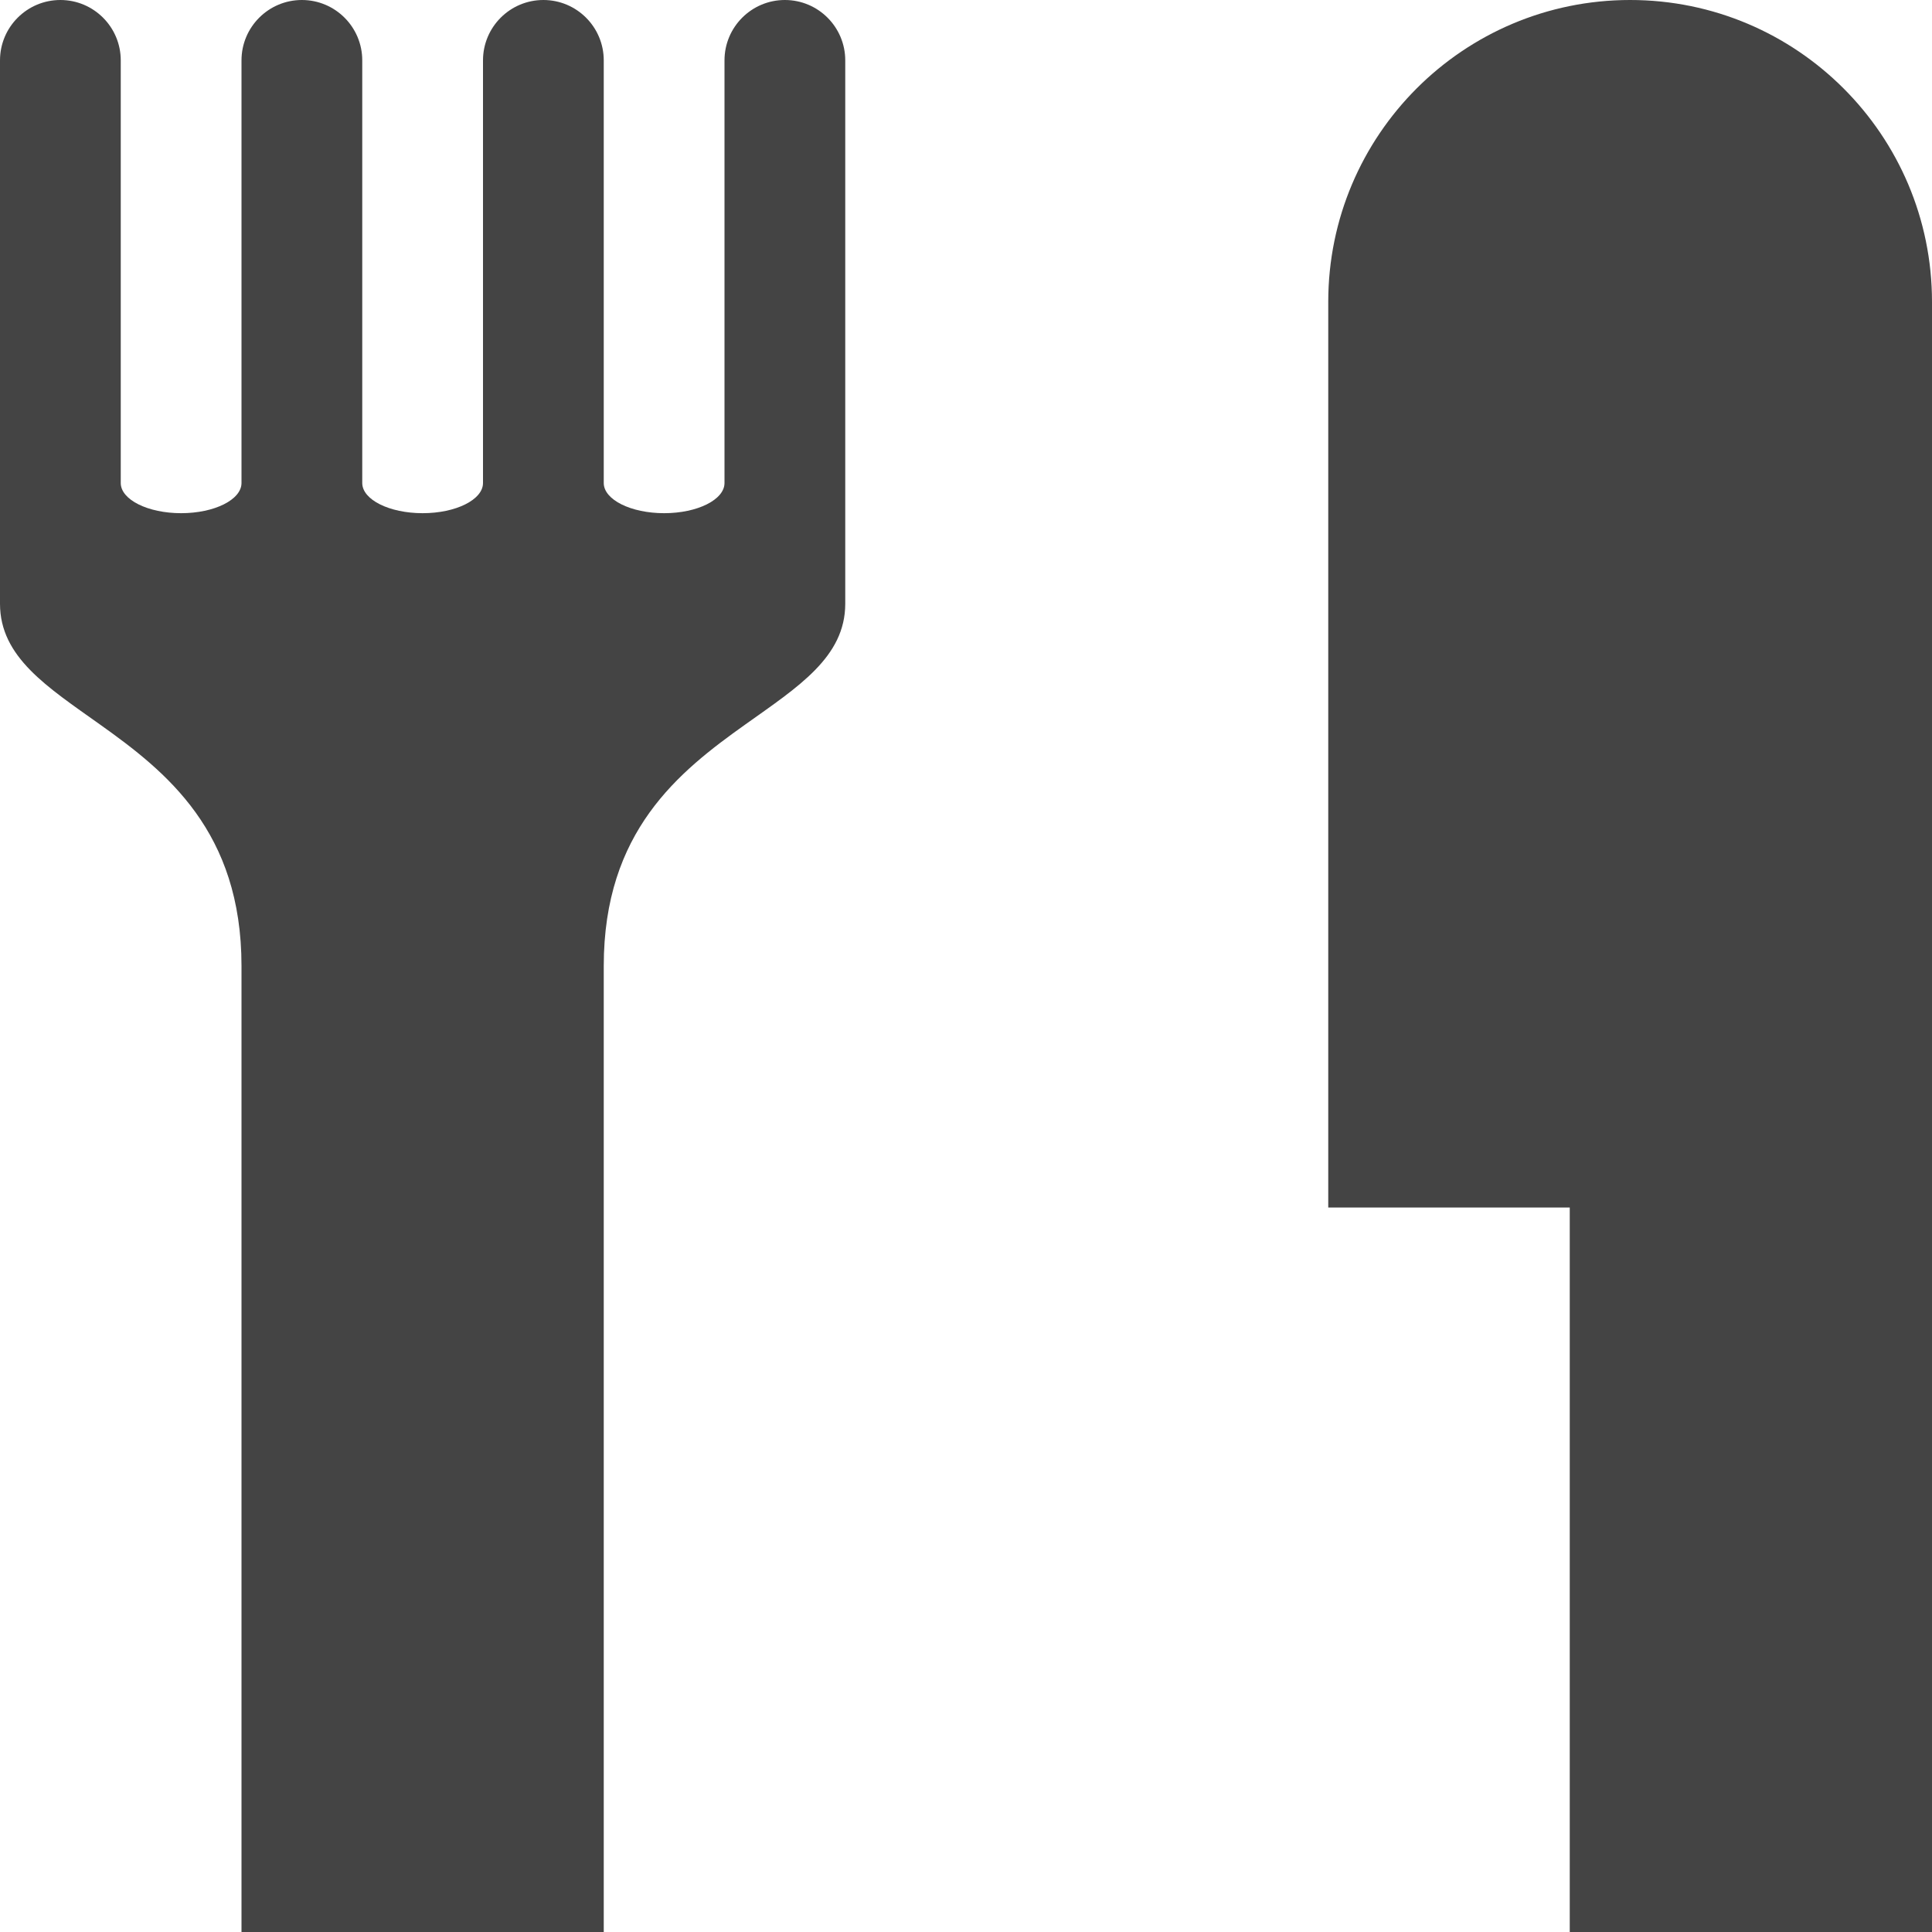 <?xml version="1.0" encoding="utf-8"?>
<!-- Generated by IcoMoon.io -->
<!DOCTYPE svg PUBLIC "-//W3C//DTD SVG 1.1//EN" "http://www.w3.org/Graphics/SVG/1.1/DTD/svg11.dtd">
<svg version="1.1" xmlns="http://www.w3.org/2000/svg" xmlns:xlink="http://www.w3.org/1999/xlink" width="32" height="32" viewBox="0 0 32 32">
<path d="M27 0c-2.762 0-5 2.239-5 5v15h4v12h6v-27c0-2.761-2.239-5-5-5zM13 0c-0.552 0-1 0.448-1 1v7c0 0.276-0.448 0.5-1 0.5s-1-0.224-1-0.5v-7c0-0.552-0.448-1-1-1s-1 0.448-1 1v7c0 0.276-0.448 0.5-1 0.5s-1-0.224-1-0.5v-7c0-0.552-0.448-1-1-1s-1 0.448-1 1v7c0 0.276-0.448 0.5-1 0.5s-1-0.224-1-0.5v-7c0-0.552-0.448-1-1-1s-1 0.448-1 1v9c0 0.885 0.783 1.378 1.656 2 1.1 0.783 2.344 1.77 2.344 4v16h6v-16c0-2.23 1.243-3.217 2.344-4 0.873-0.622 1.656-1.115 1.656-2v-9c0-0.552-0.448-1-1-1z" fill="#444444"></path>
</svg>
